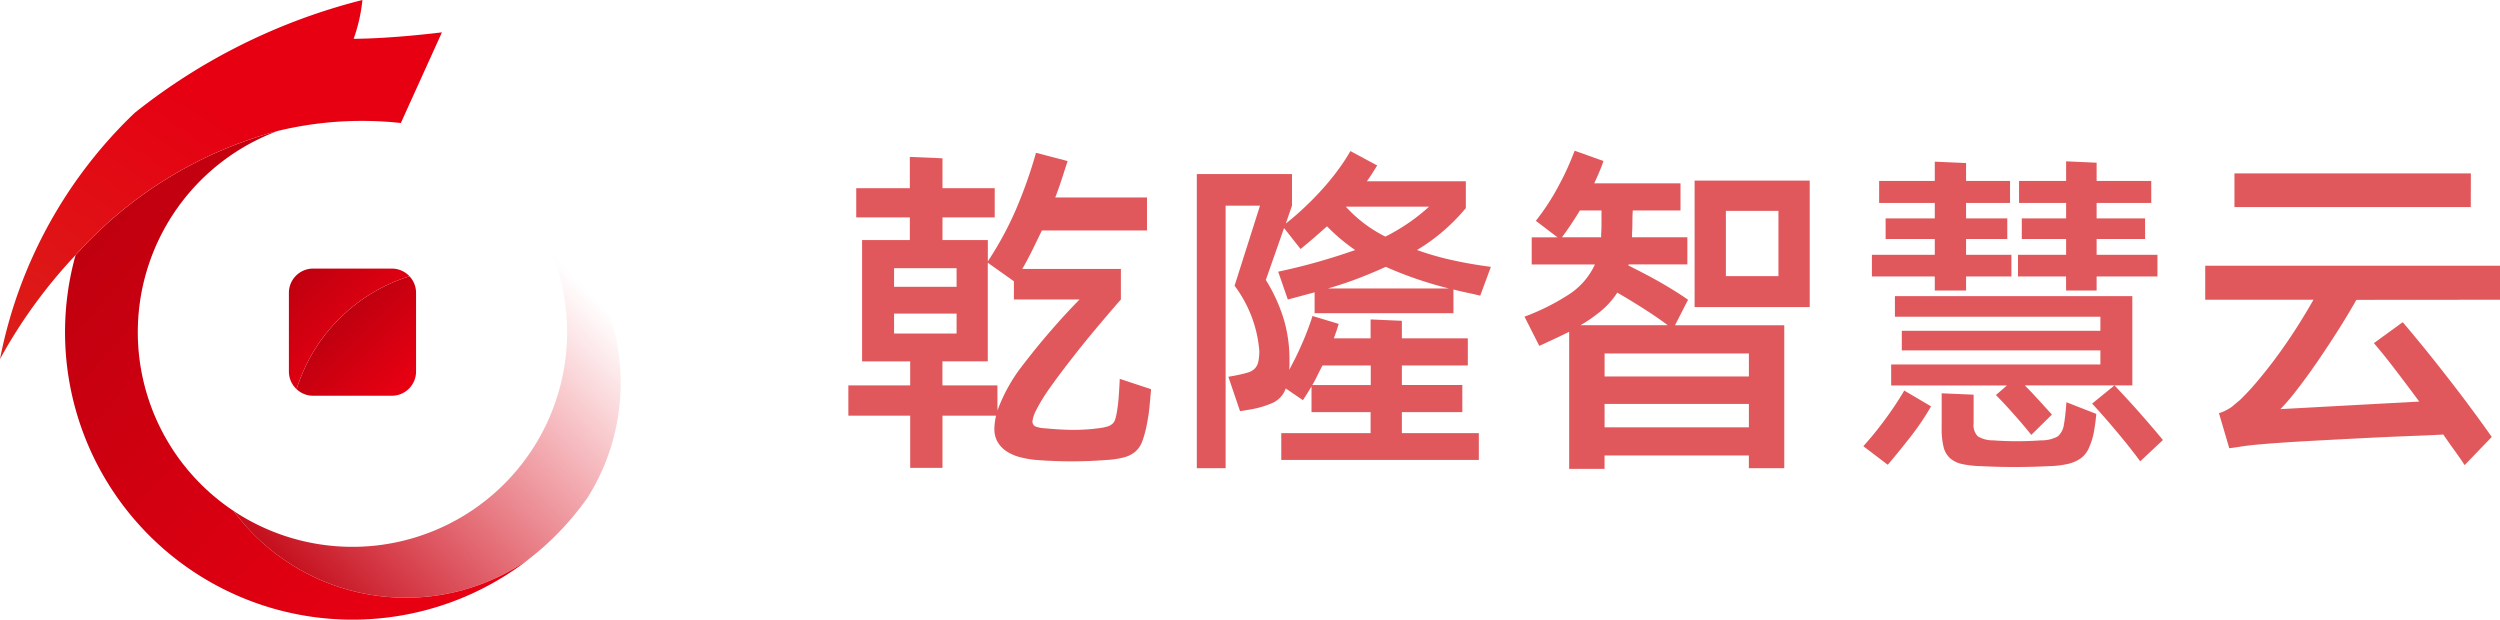 <svg xmlns="http://www.w3.org/2000/svg" xmlns:xlink="http://www.w3.org/1999/xlink" width="147.475" height="36.551" viewBox="0 0 147.475 36.551"><defs><style>.a{fill:url(#a);}.b{fill:url(#b);}.c{fill:url(#c);}.d{fill:url(#d);}.e{fill:url(#e);}.f{fill:#e0585b;}</style><linearGradient id="a" x1="0.058" y1="0.166" x2="0.799" y2="0.869" gradientUnits="objectBoundingBox"><stop offset="0" stop-color="#bf000f"/><stop offset="1" stop-color="#e60012"/></linearGradient><linearGradient id="b" x1="0.163" y1="1.04" x2="0.956" y2="0.26" gradientUnits="objectBoundingBox"><stop offset="0" stop-color="#bf000f"/><stop offset="1" stop-color="#e60012" stop-opacity="0"/></linearGradient><linearGradient id="c" x1="-0.027" y1="1.106" x2="0.573" y2="0.369" gradientUnits="objectBoundingBox"><stop offset="0" stop-color="#d92319"/><stop offset="1" stop-color="#e60012"/></linearGradient><linearGradient id="d" x1="0.047" y1="0.047" x2="0.633" y2="0.633" xlink:href="#a"/><linearGradient id="e" x1="0.361" y1="0.361" x2="0.897" y2="0.897" xlink:href="#a"/></defs><g transform="translate(-1612.71 -2431.124)"><g transform="translate(1612.71 2431.124)"><path class="a" d="M1657.523,2523.123q-.429-.473-.8-.975a12.664,12.664,0,0,1,2.6-22.414,24.444,24.444,0,0,0-11.922,7.327,16.955,16.955,0,0,0,26.771,17.907A12.664,12.664,0,0,1,1657.523,2523.123Z" transform="translate(-1642.944 -2492.008)"/><path class="b" d="M1755.948,2555.467a12.668,12.668,0,0,0-3.691-17.31,12.665,12.665,0,0,1-17.188,18.087q.373.5.8.975a12.664,12.664,0,0,0,16.647,1.845c.331-.259.657-.527.973-.814A17.034,17.034,0,0,0,1755.948,2555.467Z" transform="translate(-1721.292 -2526.105)"/><path class="c" d="M1633.572,2433.413a9.82,9.82,0,0,0,.518-2.289,35.453,35.453,0,0,0-13.436,6.658,27.285,27.285,0,0,0-7.944,14.524,29.722,29.722,0,0,1,4.455-6.13,24.44,24.44,0,0,1,11.922-7.327,21.175,21.175,0,0,1,7.259-.47h.01l1.8-3.971.623-1.376S1635.9,2433.4,1633.572,2433.413Z" transform="translate(-1612.71 -2431.124)"/><path class="d" d="M1771.175,2572.288a1.422,1.422,0,0,0-1.042-.454h-4.643a1.429,1.429,0,0,0-1.429,1.429v4.643a1.423,1.423,0,0,0,.454,1.042A10.144,10.144,0,0,1,1771.175,2572.288Z" transform="translate(-1747.019 -2555.99)"/><path class="e" d="M1773.71,2582.912a1.429,1.429,0,0,0,1.429-1.428v-4.643a1.422,1.422,0,0,0-.386-.975,10.143,10.143,0,0,0-6.66,6.66,1.422,1.422,0,0,0,.975.386Z" transform="translate(-1750.596 -2559.567)"/></g><g transform="translate(1662.755 2440.015)"><path class="f" d="M2075.014,2525.113q-.041.506-.091,1.024t-.152,1.023a6.257,6.257,0,0,1-.274,1.024,1.493,1.493,0,0,1-.416.618,1.734,1.734,0,0,1-.669.334,5.248,5.248,0,0,1-1.013.152,26.588,26.588,0,0,1-4.155,0,5.889,5.889,0,0,1-.912-.152,2.758,2.758,0,0,1-.79-.324,1.72,1.72,0,0,1-.557-.547,1.5,1.5,0,0,1-.213-.821,3.533,3.533,0,0,1,.1-.77h-3.162v3.081h-1.905v-3.081h-3.648v-1.783h3.648v-1.419h-2.838v-7.155h2.817v-1.338h-3.162v-1.723h3.162v-1.845l1.926.081v1.764h3.081v1.723h-3.081v1.338h2.675v1.257a19.945,19.945,0,0,0,1.642-3.02,27.478,27.478,0,0,0,1.2-3.385l1.864.487q-.182.567-.354,1.094t-.375,1.054h5.412v1.946h-6.2q-.284.588-.557,1.145t-.6,1.125h5.817v1.8q-1.622,1.865-2.635,3.152T2069,2525.1a9.485,9.485,0,0,0-.78,1.287,1.929,1.929,0,0,0-.2.588.341.341,0,0,0,.142.324,1.761,1.761,0,0,0,.608.122q.81.081,1.561.091a11.4,11.4,0,0,0,1.56-.091,3.345,3.345,0,0,0,.527-.1.8.8,0,0,0,.314-.163.585.585,0,0,0,.162-.253,2.859,2.859,0,0,0,.091-.375,8.764,8.764,0,0,0,.122-.993q.04-.568.061-1.034Zm-15.16-7.135v1.095h3.688v-1.095Zm0,3.851h3.688v-1.175h-3.688Zm6.1,4.54a9.818,9.818,0,0,1,1.54-2.736,42.565,42.565,0,0,1,3.3-3.811h-3.871v-1.074l-1.541-1.095v5.817h-2.675v1.419h3.243Z" transform="translate(-2057.158 -2511.046)"/><path class="f" d="M2246.63,2519.834V2518.6l-1.581.426-.568-1.642q1.318-.283,2.442-.608t2.1-.669a11.091,11.091,0,0,1-1.662-1.4q-.386.345-.771.679t-.79.659l-.973-1.236-1.074,3.061a9.819,9.819,0,0,1,1.094,2.442,8.47,8.47,0,0,1,.3,2.219v.324a2.676,2.676,0,0,1-.02.324q.425-.77.78-1.591a16.687,16.687,0,0,0,.6-1.591l1.541.466c-.041.149-.085.291-.132.426s-.1.277-.152.426h2.169V2520.2l1.844.081v1.034h3.891v1.6h-3.891v1.155h3.567v1.6h-3.567v1.236h4.54v1.581h-11.654v-1.581h5.27v-1.236h-3.486v-1.52q-.263.446-.507.811l-1.013-.689a1.468,1.468,0,0,1-.75.841,5.72,5.72,0,0,1-1.439.416l-.507.081-.689-2.027.446-.081q.405-.081.679-.162a.986.986,0,0,0,.426-.233.83.83,0,0,0,.213-.405,2.894,2.894,0,0,0,.061-.659,7.385,7.385,0,0,0-1.459-3.831l1.5-4.722h-2.027v15.485h-1.7v-17.35h5.614v1.865l-.365,1.054q.567-.446,1.135-.983t1.064-1.094q.5-.557.912-1.125a10.591,10.591,0,0,0,.7-1.074l1.581.851q-.142.223-.294.466t-.314.466h5.837v1.581a11.431,11.431,0,0,1-1.3,1.328,11.268,11.268,0,0,1-1.581,1.145,16.676,16.676,0,0,0,2.037.588q1.084.244,2.321.405l-.628,1.7q-.406-.1-.8-.182t-.78-.183v1.4Zm.466,3.081q-.162.3-.3.588t-.3.567h3.446v-1.155Zm7.459-4.541a22.523,22.523,0,0,1-3.729-1.277q-.751.345-1.591.669t-1.814.607Zm-6.081-4.824a7.844,7.844,0,0,0,2.331,1.764,11.335,11.335,0,0,0,2.574-1.764h-4.905Z" transform="translate(-2219.126 -2510.248)"/><path class="f" d="M2420.272,2520.384h6.445v8.431h-2.088v-.75h-8.513v.791h-2.088v-8.087q-.405.2-.841.405l-.922.426-.871-1.723a13.265,13.265,0,0,0,2.675-1.348,4.178,4.178,0,0,0,1.479-1.733h-3.729v-1.6h1.52l-1.277-.973a13.617,13.617,0,0,0,1.368-2.108,16.7,16.7,0,0,0,.922-2.027l1.7.608q-.1.3-.244.638t-.3.678h5.088v1.6h-2.817q-.021.385-.021.74t-.02.577v.264H2421v1.6h-3.466a.084.084,0,0,1-.02.061q.445.223.952.487t.983.537q.476.274.892.537t.7.466Zm-4.358-5.189v-.182c.013-.176.021-.389.021-.639v-.76h-1.277q-.244.406-.507.8t-.548.781Zm.953,3.263a4.733,4.733,0,0,1-.892,1.024,8.941,8.941,0,0,1-1.277.9h5.148q-.649-.487-1.459-1T2416.867,2518.458Zm7.763,3.588h-8.513v1.358h8.513Zm0,4.358v-1.378h-8.513v1.378Zm3.588-14.552v7.459h-6.79v-7.459Zm-1.845,1.783h-3.1v3.851h3.1Z" transform="translate(-2371.508 -2510.088)"/><path class="f" d="M2588.875,2532.47a19.486,19.486,0,0,0,1.3-1.6,18.885,18.885,0,0,0,1.115-1.682l1.581.932a15.049,15.049,0,0,1-1.226,1.814q-.72.922-1.328,1.631Zm4.216-10.012h-3.709v-1.277h3.709v-.932h-2.9v-1.216h2.9v-.912h-3.283v-1.3h3.283v-1.135l1.845.081v1.054h2.594v1.3h-2.594v.912h2.432v1.216h-2.432v.932h2.675v1.277h-2.675v.831h-1.845Zm11.654,6.425H2598.4q.365.365.78.821l.821.9-1.216,1.2q-.486-.608-1.074-1.267t-1.013-1.084l.649-.567h-6.83v-1.236h12.343v-.831h-11.715v-1.155h11.715v-.831h-12.121v-1.216h14.005Zm-4.033,2.29q.04-.223.081-.588t.061-.709l1.763.689a10.234,10.234,0,0,1-.162,1.176,4.221,4.221,0,0,1-.294.882,1.5,1.5,0,0,1-.466.568,2.143,2.143,0,0,1-.75.324,5.535,5.535,0,0,1-1.125.132,39.181,39.181,0,0,1-3.993,0,5.968,5.968,0,0,1-1.115-.122,1.585,1.585,0,0,1-.719-.345,1.313,1.313,0,0,1-.385-.668,4.439,4.439,0,0,1-.111-1.094v-2.068l1.885.081v1.682a.943.943,0,0,0,.253.78,1.734,1.734,0,0,0,.9.233,19.581,19.581,0,0,0,2.817,0,2,2,0,0,0,.993-.233A1.12,1.12,0,0,0,2600.711,2531.173Zm.122-8.715H2598v-1.277h2.838v-.932h-2.615v-1.216h2.615v-.912h-2.777v-1.3h2.777v-1.155l1.8.081v1.074h3.222v1.3h-3.222v.912h2.858v1.216h-2.858v.932h3.588v1.277h-3.588v.831h-1.8Zm2.858,6.425q.324.344.709.76t.76.841q.375.426.74.851t.648.77l-1.338,1.257q-.568-.771-1.338-1.692t-1.5-1.713Z" transform="translate(-2529.003 -2515.04)"/><path class="f" d="M2776.891,2529.427q-.467.832-1.064,1.773t-1.216,1.845q-.618.9-1.2,1.652a12.389,12.389,0,0,1-1,1.176l8.188-.446q-.75-1.014-1.449-1.926t-1.226-1.52l1.7-1.236q.506.588,1.2,1.439t1.418,1.784q.73.932,1.419,1.864t1.216,1.682l-1.6,1.662q-.264-.406-.588-.852t-.669-.952q-.709.04-2.037.091t-2.909.132q-1.581.081-3.222.172t-2.959.213q-.426.041-.8.1t-.7.1l-.608-2.067a2.624,2.624,0,0,0,.791-.4q.223-.193.446-.375a14.89,14.89,0,0,0,1.084-1.175q.578-.689,1.156-1.479t1.115-1.632q.537-.841.983-1.632h-6.385v-2.006h17.39v2.006Zm6.749-5.472H2769.7v-1.986h13.945Z" transform="translate(-2687.934 -2520.63)"/></g></g></svg>